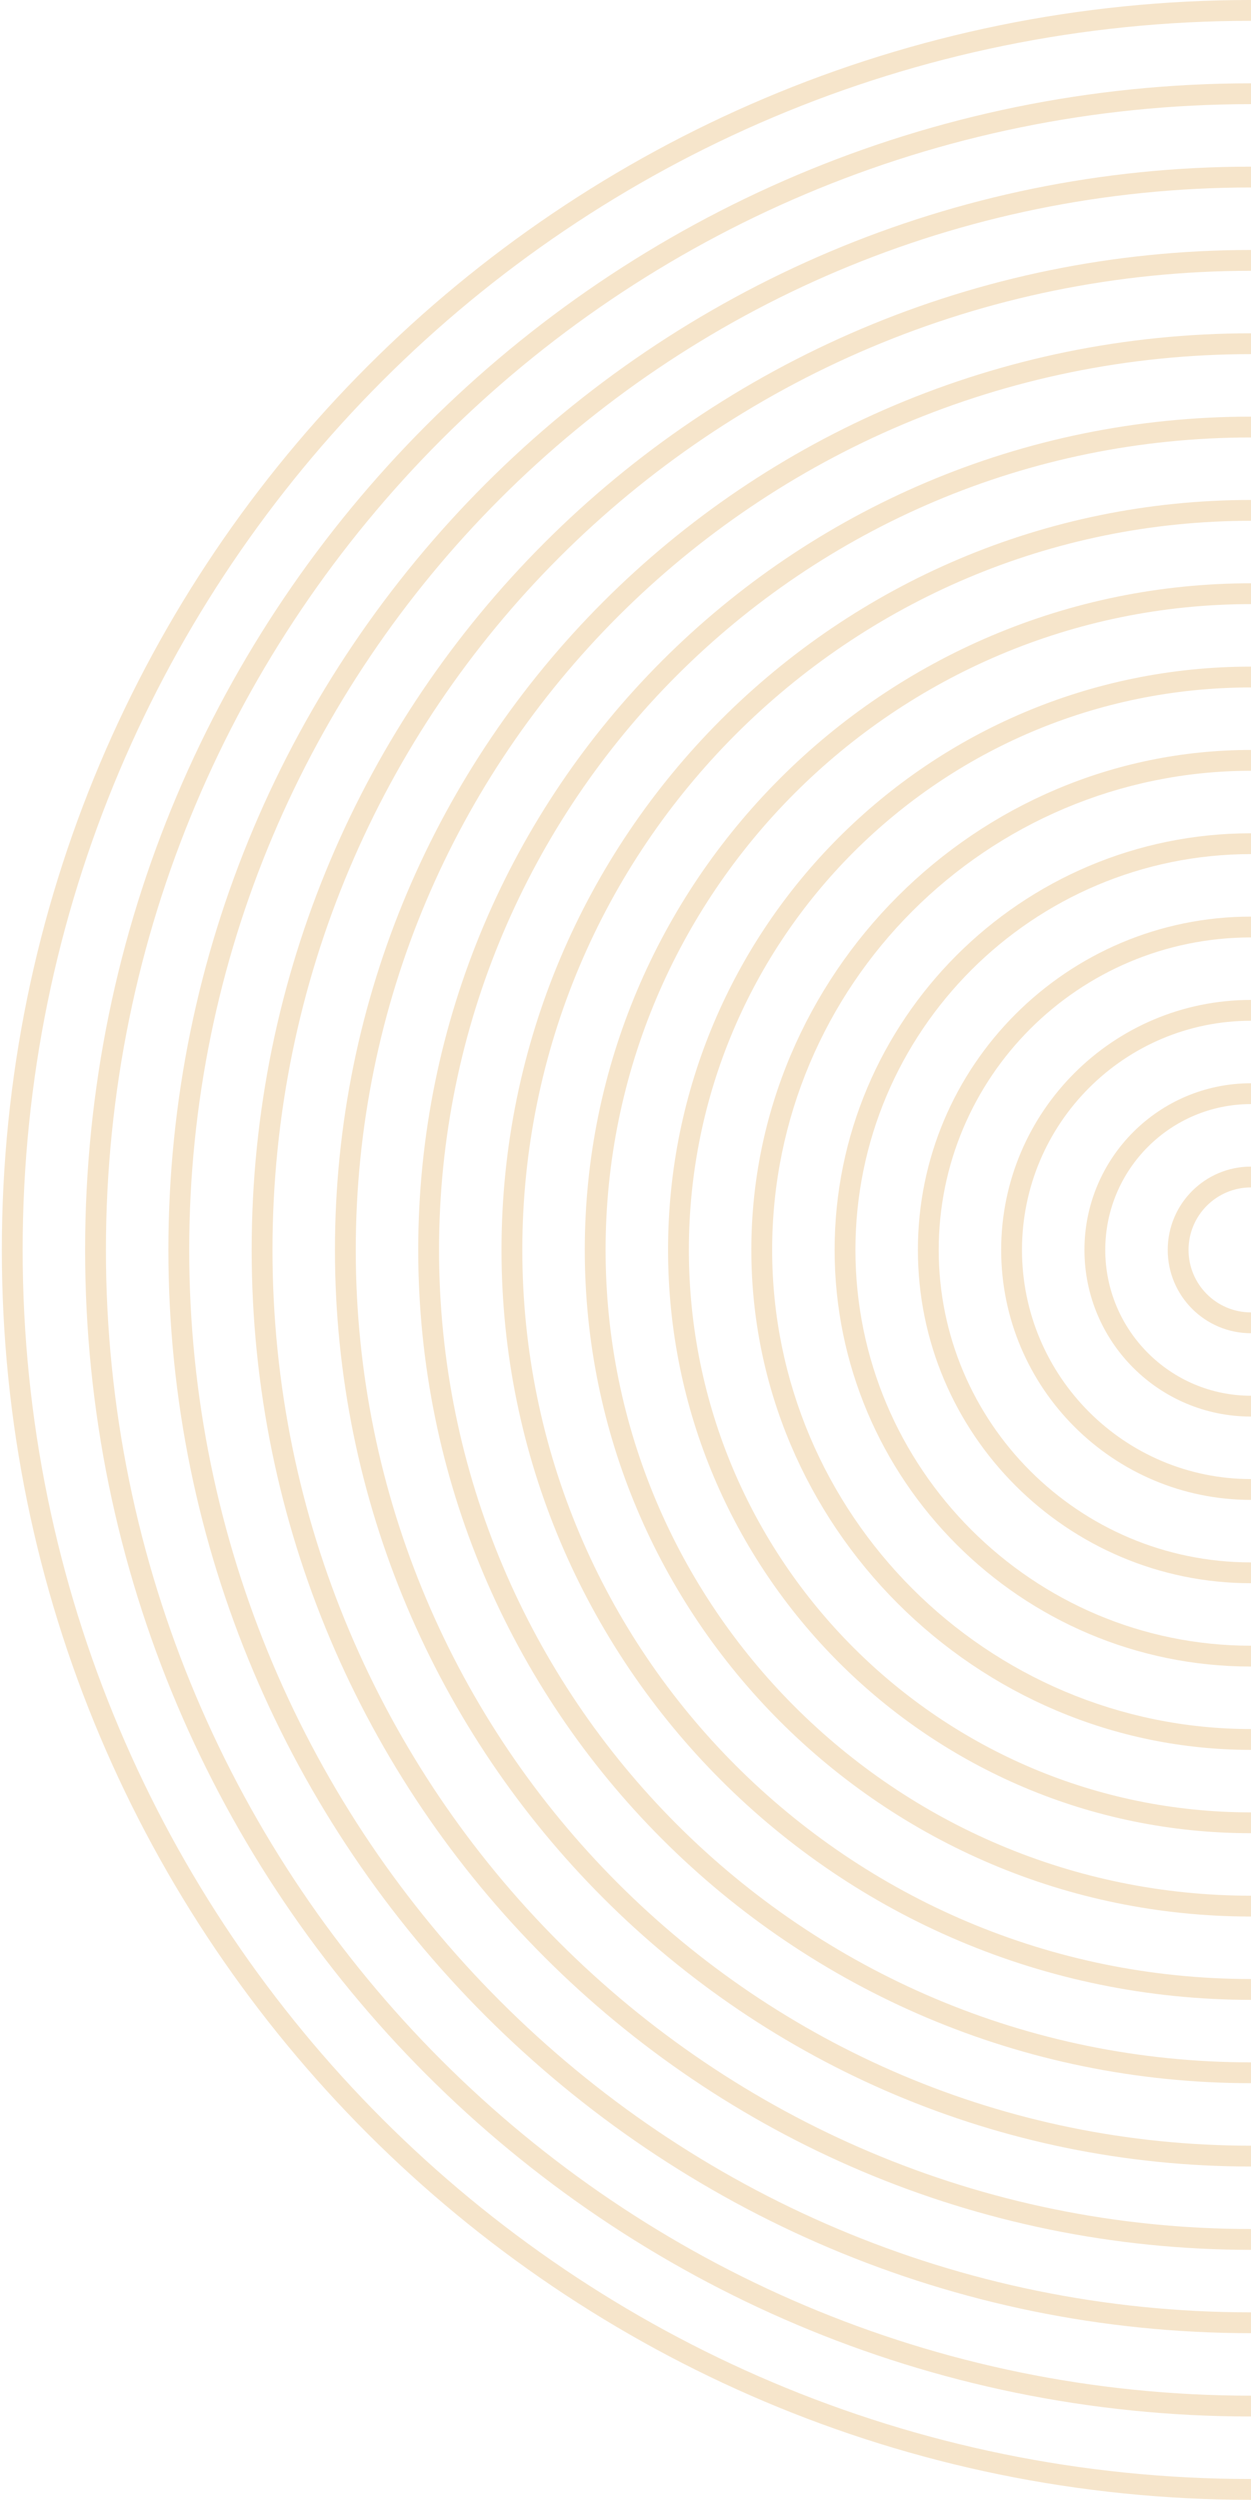 <svg width="371" height="741" viewBox="0 0 371 741" fill="none" xmlns="http://www.w3.org/2000/svg">
<g opacity="0.25">
<path d="M371 -0.003C166.402 -0.003 0.543 165.856 0.543 370.454C0.543 575.052 166.402 740.911 371 740.911L371 734.737C169.812 734.737 6.717 571.642 6.717 370.454C6.717 169.266 169.812 6.172 371 6.172L371 -0.003Z" fill="#DC9731"/>
<path d="M371 24.694C180.042 24.694 25.24 179.496 25.24 370.454C25.24 561.412 180.042 716.214 371 716.214L371 710.04C183.452 710.04 31.415 558.002 31.415 370.454C31.415 182.906 183.452 30.869 371 30.869L371 24.694Z" fill="#DC9731"/>
<path d="M371 49.392C193.682 49.392 49.937 193.136 49.937 370.454C49.937 547.772 193.682 691.517 371 691.517L371 685.343C197.092 685.343 56.112 544.362 56.112 370.454C56.112 196.546 197.092 55.566 371 55.566L371 49.392Z" fill="#DC9731"/>
<path d="M371 74.089C207.322 74.089 74.634 206.776 74.634 370.454C74.634 534.132 207.322 666.82 371 666.82L371 660.645C210.732 660.645 80.809 530.722 80.809 370.454C80.809 210.186 210.732 80.263 371 80.263L371 74.089Z" fill="#DC9731"/>
<path d="M371 642.123C220.962 642.123 99.332 520.493 99.332 370.454C99.332 220.416 220.962 98.786 371 98.786L371 104.96C224.372 104.96 105.506 223.826 105.506 370.454C105.506 517.083 224.372 635.948 371 635.948L371 642.123Z" fill="#DC9731"/>
<path d="M371 617.425C234.602 617.425 124.029 506.853 124.029 370.454C124.029 234.056 234.602 123.483 371 123.483L371 129.657C238.011 129.657 130.203 237.466 130.203 370.454C130.203 503.443 238.011 611.251 371 611.251L371 617.425Z" fill="#DC9731"/>
<path d="M371 592.728C248.241 592.728 148.726 493.213 148.726 370.454C148.726 247.696 248.241 148.18 371 148.18L371 154.354C251.651 154.354 154.9 251.105 154.9 370.454C154.9 489.803 251.651 586.554 371 586.554L371 592.728Z" fill="#DC9731"/>
<path d="M371 568.031C261.881 568.031 173.423 479.573 173.423 370.454C173.423 261.335 261.881 172.877 371 172.877L371 179.051C265.291 179.051 179.597 264.745 179.597 370.454C179.597 476.163 265.291 561.857 371 561.857L371 568.031Z" fill="#DC9731"/>
<path d="M371 543.334C275.521 543.334 198.12 465.933 198.12 370.454C198.12 274.975 275.521 197.574 371 197.574L371 203.749C278.931 203.749 204.294 278.385 204.294 370.454C204.294 462.523 278.931 537.16 371 537.16L371 543.334Z" fill="#DC9731"/>
<path d="M371 518.637C289.161 518.637 222.817 452.293 222.817 370.454C222.817 288.615 289.161 222.271 371 222.271L371 228.446C292.571 228.446 228.991 292.025 228.991 370.454C228.991 448.883 292.571 512.463 371 512.463L371 518.637Z" fill="#DC9731"/>
<path d="M371 493.94C302.801 493.94 247.514 438.653 247.514 370.454C247.514 302.255 302.801 246.969 371 246.969L371 253.143C306.211 253.143 253.689 305.665 253.689 370.454C253.689 435.243 306.211 487.766 371 487.766L371 493.94Z" fill="#DC9731"/>
<path d="M371 469.243C316.441 469.243 272.211 425.014 272.211 370.454C272.211 315.895 316.441 271.666 371 271.666L371 277.84C319.851 277.84 278.386 319.305 278.386 370.454C278.386 421.604 319.851 463.068 371 463.068L371 469.243Z" fill="#DC9731"/>
<path d="M371 444.546C330.08 444.546 296.909 411.374 296.909 370.454C296.909 329.535 330.08 296.363 371 296.363L371 302.537C333.49 302.537 303.083 332.945 303.083 370.454C303.083 407.964 333.49 438.371 371 438.371L371 444.546Z" fill="#DC9731"/>
<path d="M371 419.848C343.72 419.848 321.606 397.734 321.606 370.454C321.606 343.175 343.72 321.06 371 321.06L371 327.234C347.13 327.234 327.78 346.584 327.78 370.454C327.78 394.324 347.13 413.674 371 413.674L371 419.848Z" fill="#DC9731"/>
<path d="M371 395.151C357.36 395.151 346.303 384.094 346.303 370.454C346.303 356.814 357.36 345.757 371 345.757L371 351.931C360.77 351.931 352.477 360.224 352.477 370.454C352.477 380.684 360.77 388.977 371 388.977L371 395.151Z" fill="#DC9731"/>
</g>
</svg>
